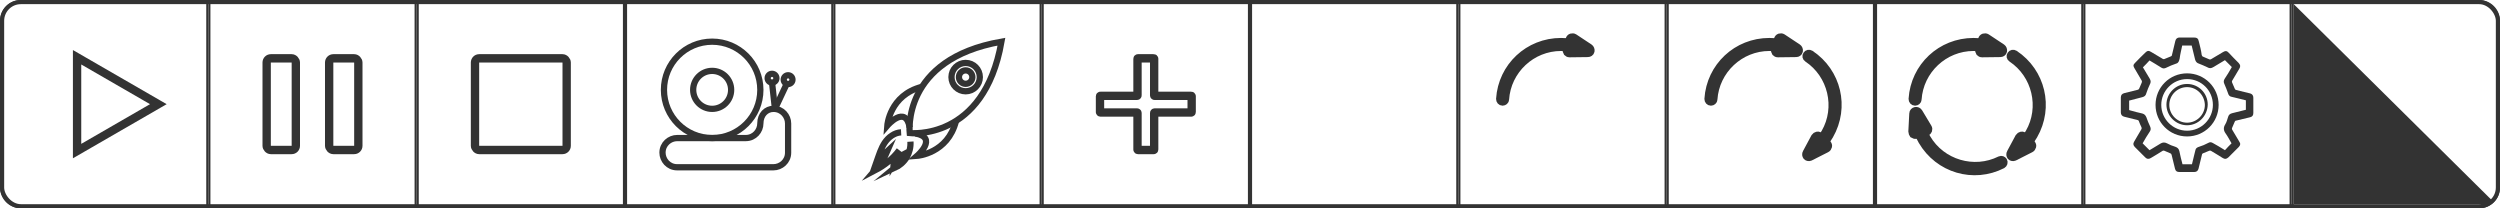 <svg width="600" height="50" viewBox="0 0 600 50" fill="none" xmlns="http://www.w3.org/2000/svg">
<path d="M360.62 24.366C360.282 24.366 360.056 24.084 360.056 23.746C360.563 16.025 366.875 10.108 374.652 10.108C376.343 10.108 377.977 10.39 379.555 10.953C379.837 11.066 380.006 11.404 379.893 11.686C379.78 11.967 379.442 12.08 379.161 12.024C377.695 11.517 376.23 11.235 374.652 11.235C367.551 11.235 361.634 16.814 361.183 23.858C361.183 24.14 360.902 24.366 360.62 24.366Z" fill="#333333" stroke="#333333" stroke-width="2" stroke-miterlimit="10"/>
<path d="M376.681 12.756C376.455 12.756 376.286 12.644 376.174 12.531C376.061 12.362 376.005 12.136 376.061 11.967L376.737 9.488C376.794 9.262 376.963 9.093 377.132 9.037C377.357 8.981 377.583 8.981 377.752 9.093L381.415 11.517C381.64 11.686 381.753 11.967 381.696 12.249C381.64 12.531 381.358 12.7 381.076 12.7L376.681 12.756C376.737 12.756 376.737 12.756 376.681 12.756Z" fill="#333333"/>
<path d="M376.681 12.756C376.455 12.756 376.286 12.644 376.174 12.531C376.061 12.362 376.005 12.136 376.061 11.967L376.737 9.488C376.794 9.262 376.963 9.093 377.132 9.037C377.357 8.981 377.583 8.981 377.752 9.093L381.415 11.517C381.64 11.686 381.753 11.967 381.696 12.249C381.64 12.531 381.358 12.7 381.076 12.7L376.681 12.756ZM376.681 12.756C376.737 12.756 376.737 12.756 376.681 12.756Z" stroke="#333333" stroke-width="2" stroke-miterlimit="10"/>
<path d="M410.62 24.366C410.282 24.366 410.056 24.084 410.056 23.746C410.563 16.025 416.875 10.108 424.652 10.108C426.343 10.108 427.977 10.39 429.555 10.953C429.837 11.066 430.006 11.404 429.893 11.686C429.78 11.967 429.442 12.08 429.161 12.024C427.695 11.517 426.23 11.235 424.652 11.235C417.551 11.235 411.634 16.814 411.183 23.858C411.183 24.14 410.902 24.366 410.62 24.366Z" fill="#333333" stroke="#333333" stroke-width="2" stroke-miterlimit="10"/>
<path d="M426.681 12.756C426.455 12.756 426.286 12.644 426.174 12.531C426.061 12.362 426.005 12.136 426.061 11.967L426.737 9.488C426.794 9.262 426.963 9.093 427.132 9.037C427.357 8.981 427.583 8.981 427.752 9.093L431.415 11.517C431.64 11.686 431.753 11.967 431.696 12.249C431.64 12.531 431.358 12.7 431.076 12.7L426.681 12.756C426.737 12.756 426.737 12.756 426.681 12.756Z" fill="#333333"/>
<path d="M426.681 12.756C426.455 12.756 426.286 12.644 426.174 12.531C426.061 12.362 426.005 12.136 426.061 11.967L426.737 9.488C426.794 9.262 426.963 9.093 427.132 9.037C427.357 8.981 427.583 8.981 427.752 9.093L431.415 11.517C431.64 11.686 431.753 11.967 431.696 12.249C431.64 12.531 431.358 12.7 431.076 12.7L426.681 12.756ZM426.681 12.756C426.737 12.756 426.737 12.756 426.681 12.756Z" stroke="#333333" stroke-width="2" stroke-miterlimit="10"/>
<path d="M459.62 24.366C459.282 24.366 459.056 24.084 459.056 23.746C459.563 16.025 465.875 10.108 473.652 10.108C475.343 10.108 476.977 10.39 478.555 10.953C478.837 11.066 479.006 11.404 478.893 11.686C478.78 11.967 478.442 12.08 478.161 12.024C476.695 11.517 475.23 11.235 473.652 11.235C466.551 11.235 460.634 16.814 460.183 23.858C460.183 24.14 459.902 24.366 459.62 24.366Z" fill="#333333" stroke="#333333" stroke-width="2" stroke-miterlimit="10"/>
<path d="M475.681 12.756C475.455 12.756 475.286 12.644 475.174 12.531C475.061 12.362 475.005 12.136 475.061 11.967L475.737 9.488C475.794 9.262 475.963 9.093 476.132 9.037C476.357 8.981 476.583 8.981 476.752 9.093L480.415 11.517C480.64 11.686 480.753 11.967 480.696 12.249C480.64 12.531 480.358 12.7 480.076 12.7L475.681 12.756C475.737 12.756 475.737 12.756 475.681 12.756Z" fill="#333333"/>
<path d="M475.681 12.756C475.455 12.756 475.286 12.644 475.174 12.531C475.061 12.362 475.005 12.136 475.061 11.967L475.737 9.488C475.794 9.262 475.963 9.093 476.132 9.037C476.357 8.981 476.583 8.981 476.752 9.093L480.415 11.517C480.64 11.686 480.753 11.967 480.696 12.249C480.64 12.531 480.358 12.7 480.076 12.7L475.681 12.756ZM475.681 12.756C475.737 12.756 475.737 12.756 475.681 12.756Z" stroke="#333333" stroke-width="2" stroke-miterlimit="10"/>
<path d="M433.669 13.207C433.838 12.925 434.176 12.869 434.458 13.038C440.882 17.321 442.911 25.718 439.023 32.481C438.177 33.946 437.107 35.242 435.867 36.313C435.641 36.538 435.247 36.482 435.078 36.2C434.909 35.975 434.909 35.636 435.134 35.411C436.318 34.397 437.276 33.213 438.065 31.917C441.615 25.774 439.699 17.828 433.838 13.94C433.556 13.771 433.5 13.433 433.669 13.207Z" fill="#333333" stroke="#333333" stroke-width="2" stroke-miterlimit="10"/>
<path d="M435.641 32.931C435.754 32.762 435.923 32.65 436.149 32.593C436.374 32.537 436.543 32.65 436.712 32.762L438.515 34.566C438.685 34.735 438.741 34.96 438.685 35.129C438.628 35.355 438.515 35.524 438.29 35.636L434.402 37.609C434.12 37.722 433.838 37.665 433.669 37.496C433.5 37.271 433.444 36.989 433.613 36.707L435.641 32.931Z" fill="#333333" stroke="#333333" stroke-width="2" stroke-miterlimit="10"/>
<path d="M482.669 13.207C482.838 12.925 483.176 12.869 483.458 13.038C489.882 17.321 491.911 25.718 488.023 32.481C487.177 33.946 486.107 35.242 484.867 36.313C484.641 36.538 484.247 36.482 484.078 36.2C483.909 35.975 483.909 35.636 484.134 35.411C485.318 34.397 486.276 33.213 487.065 31.917C490.615 25.774 488.699 17.828 482.838 13.94C482.556 13.771 482.5 13.433 482.669 13.207Z" fill="#333333" stroke="#333333" stroke-width="2" stroke-miterlimit="10"/>
<path d="M484.641 32.931C484.754 32.762 484.923 32.65 485.149 32.593C485.374 32.537 485.543 32.65 485.712 32.762L487.515 34.566C487.685 34.735 487.741 34.96 487.685 35.129C487.628 35.355 487.515 35.524 487.29 35.636L483.402 37.609C483.12 37.722 482.838 37.665 482.669 37.496C482.5 37.271 482.444 36.989 482.613 36.707L484.641 32.931Z" fill="#333333" stroke="#333333" stroke-width="2" stroke-miterlimit="10"/>
<path d="M480.753 38.68C480.922 38.961 480.809 39.3 480.528 39.469C473.652 42.963 465.312 40.539 461.367 33.777C460.522 32.312 459.902 30.79 459.62 29.156C459.564 28.817 459.789 28.536 460.127 28.479C460.409 28.423 460.691 28.648 460.747 28.93C461.029 30.452 461.592 31.861 462.381 33.213C465.932 39.3 473.765 41.61 480.077 38.454C480.302 38.342 480.64 38.454 480.753 38.68Z" fill="#333333" stroke="#333333" stroke-width="2" stroke-miterlimit="10"/>
<path d="M462.663 30.677C462.776 30.846 462.776 31.072 462.719 31.241C462.663 31.41 462.494 31.579 462.325 31.635L459.845 32.312C459.62 32.368 459.394 32.312 459.225 32.199C459.113 32.03 459 31.804 459 31.579L459.225 27.24C459.225 26.958 459.451 26.732 459.733 26.676C460.014 26.62 460.296 26.732 460.465 27.014L462.663 30.677C462.663 30.677 462.663 30.621 462.663 30.677Z" fill="#333333"/>
<path d="M462.663 30.677C462.776 30.846 462.776 31.072 462.719 31.241C462.663 31.41 462.494 31.579 462.325 31.635L459.845 32.312C459.62 32.368 459.394 32.312 459.225 32.199C459.113 32.03 459 31.804 459 31.579L459.225 27.24C459.225 26.958 459.451 26.732 459.733 26.676C460.014 26.62 460.296 26.732 460.465 27.014L462.663 30.677ZM462.663 30.677C462.663 30.621 462.663 30.677 462.663 30.677Z" stroke="#333333" stroke-width="2" stroke-miterlimit="10"/>
<mask id="path-17-inside-1" fill="white">
<rect x="313" y="22" width="24" height="6" rx="1"/>
</mask>
<rect x="313" y="22" width="24" height="6" rx="1" stroke="#333333" stroke-width="4" mask="url(#path-17-inside-1)"/>
<path d="M273 14.1V22.9C273 22.955 272.955 23 272.9 23H264.1C264.045 23 264 23.045 264 23.1V26.9C264 26.955 264.045 27 264.1 27H272.9C272.955 27 273 27.045 273 27.1V35.9C273 35.955 273.045 36 273.1 36H276.9C276.955 36 277 35.955 277 35.9V27.1C277 27.045 277.045 27 277.1 27H285.9C285.955 27 286 26.955 286 26.9V23.1C286 23.045 285.955 23 285.9 23H277.1C277.045 23 277 22.955 277 22.9V14.1C277 14.045 276.955 14 276.9 14H273.1C273.045 14 273 14.045 273 14.1Z" stroke="#333333" stroke-width="2"/>
<path d="M218.506 33.995C218.595 35.338 218.237 36.681 217.61 37.755C216.894 38.919 215.82 39.815 214.656 40.352C215.641 39.546 216.357 38.382 216.625 37.129C215.73 37.576 215.014 38.292 214.477 39.188C214.566 38.024 215.103 36.95 215.82 36.054C214.298 38.114 212.238 39.725 210 40.889C211.253 39.456 212.328 37.845 213.044 36.144C212.149 36.95 211.343 37.845 210.448 38.651C210.985 37.129 211.433 35.606 212.328 34.264C213.223 32.92 214.656 31.846 216.267 31.757" stroke="#333333" stroke-width="1.5" stroke-miterlimit="10"/>
<path d="M219.67 32.025C225.221 33.01 220.117 37.397 220.117 37.397C220.117 37.397 227.459 36.86 229.429 29.071" stroke="#333333" stroke-width="1.5" stroke-miterlimit="10"/>
<path d="M240.352 10C216.267 14.208 218.327 31.936 218.327 31.936C218.327 31.936 236.144 33.995 240.352 10Z" stroke="#333333" stroke-width="1.5" stroke-miterlimit="10"/>
<path d="M218.327 30.593C217.342 25.042 212.955 30.145 212.955 30.145C212.955 30.145 213.492 22.803 221.281 20.834" stroke="#333333" stroke-width="1.5" stroke-miterlimit="10"/>
<path d="M231.757 21.908C233.636 21.908 235.159 20.385 235.159 18.506C235.159 16.627 233.636 15.103 231.757 15.103C229.878 15.103 228.354 16.627 228.354 18.506C228.354 20.385 229.878 21.908 231.757 21.908Z" stroke="#333333" stroke-width="1.5" stroke-miterlimit="10"/>
<path d="M231.757 20.117C232.647 20.117 233.368 19.396 233.368 18.506C233.368 17.616 232.647 16.894 231.757 16.894C230.867 16.894 230.145 17.616 230.145 18.506C230.145 19.396 230.867 20.117 231.757 20.117Z" stroke="#333333" stroke-width="1.5" stroke-miterlimit="10"/>
<path d="M170.917 33.134C177.306 33.134 182.484 27.955 182.484 21.567C182.484 15.179 177.306 10 170.917 10C164.529 10 159.35 15.179 159.35 21.567C159.35 27.955 164.529 33.134 170.917 33.134Z" stroke="#333333" stroke-width="1.5" stroke-miterlimit="10"/>
<path d="M170.917 26.124C173.434 26.124 175.474 24.084 175.474 21.567C175.474 19.05 173.434 17.01 170.917 17.01C168.401 17.01 166.361 19.05 166.361 21.567C166.361 24.084 168.401 26.124 170.917 26.124Z" stroke="#333333" stroke-width="1.5" stroke-miterlimit="10"/>
<path d="M182.485 29.629C182.485 31.381 181.082 33.134 178.979 33.134H162.505C160.753 33.134 159 34.536 159 36.639C159 38.392 160.402 40.144 162.505 40.144H182.134H185.639C187.392 40.144 189.144 38.742 189.144 36.639V33.134V29.629C189.144 27.876 187.742 26.123 185.639 26.123C183.887 26.123 182.485 27.526 182.485 29.629Z" stroke="#333333" stroke-width="1.5" stroke-miterlimit="10"/>
<path d="M185.99 26.124L185.289 19.815" stroke="#333333" stroke-width="1.5" stroke-miterlimit="10"/>
<path d="M185.288 19.815C185.869 19.815 186.34 19.344 186.34 18.763C186.34 18.182 185.869 17.712 185.288 17.712C184.708 17.712 184.237 18.182 184.237 18.763C184.237 19.344 184.708 19.815 185.288 19.815Z" stroke="#333333" stroke-width="1.5" stroke-miterlimit="10"/>
<path d="M185.99 26.124L188.794 20.165" stroke="#333333" stroke-width="1.5" stroke-miterlimit="10"/>
<path d="M189.145 20.165C189.725 20.165 190.196 19.694 190.196 19.114C190.196 18.533 189.725 18.062 189.145 18.062C188.564 18.062 188.093 18.533 188.093 19.114C188.093 19.694 188.564 20.165 189.145 20.165Z" stroke="#333333" stroke-width="1.5" stroke-miterlimit="10"/>
<rect x="114" y="14" width="22" height="22" rx="1" stroke="#333333" stroke-width="2"/>
<rect x="64" y="14" width="7" height="22" rx="1" stroke="#333333" stroke-width="2"/>
<rect x="79" y="14" width="7" height="22" rx="1" stroke="#333333" stroke-width="2"/>
<path d="M18.5 13.742L38 25L18.5 36.258L18.5 13.742Z" stroke="#333333" stroke-width="2"/>
<rect x="0.5" y="0.5" width="599" height="49" rx="4.5" stroke="#333333"/>
<path d="M550.25 0.25H595C597.623 0.25 599.75 2.377 599.75 5V45C599.75 47.623 597.623 49.75 595 49.75H550.25V0.25Z" stroke="#333333" stroke-width="0.5"/>
<rect x="200.25" y="0.25" width="49.5" height="49.5" stroke="#333333" stroke-width="0.5"/>
<rect x="400.25" y="0.25" width="49.5" height="49.5" stroke="#333333" stroke-width="0.5"/>
<rect x="100.25" y="0.25" width="49.5" height="49.5" stroke="#333333" stroke-width="0.5"/>
<rect x="300.25" y="0.25" width="49.5" height="49.5" stroke="#333333" stroke-width="0.5"/>
<rect x="500.25" y="0.25" width="49.5" height="49.5" stroke="#333333" stroke-width="0.5"/>
<rect x="50.25" y="0.25" width="49.5" height="49.5" stroke="#333333" stroke-width="0.5"/>
<rect x="250.25" y="0.25" width="49.5" height="49.5" stroke="#333333" stroke-width="0.5"/>
<rect x="450.25" y="0.25" width="49.5" height="49.5" stroke="#333333" stroke-width="0.5"/>
<rect x="150.25" y="0.25" width="49.5" height="49.5" stroke="#333333" stroke-width="0.5"/>
<rect x="350.25" y="0.25" width="49.5" height="49.5" stroke="#333333" stroke-width="0.5"/>
<path d="M5 0.25H49.75V49.75H5C2.377 49.75 0.25 47.623 0.25 45V5C0.25 2.377 2.377 0.25 5 0.25Z" stroke="#333333" stroke-width="0.5"/>
<path d="M550.5 49V1L597.99 48L597 49H550.5Z" fill="#333333"/>
<path d="M512.029 15.814C512.097 16.021 512.166 16.227 512.304 16.434C512.855 17.397 513.405 18.361 513.956 19.256C514.094 19.462 514.094 19.6 514.025 19.806C513.818 20.288 513.612 20.77 513.405 21.252C513.336 21.39 513.268 21.458 513.13 21.527C512.029 21.803 510.927 22.078 509.826 22.353C509.275 22.491 509 22.835 509 23.386C509 24.556 509 25.795 509 26.965C509 27.516 509.275 27.86 509.757 27.997C510.858 28.273 511.96 28.548 513.061 28.823C513.199 28.823 513.268 28.961 513.336 29.099C513.543 29.581 513.681 30.062 513.956 30.544C514.025 30.751 514.025 30.888 513.887 31.095C513.336 32.058 512.786 32.953 512.235 33.917C511.891 34.468 511.96 34.88 512.373 35.294C513.199 36.12 514.025 36.946 514.851 37.771C515.264 38.184 515.677 38.253 516.227 37.909C517.191 37.358 518.155 36.739 519.049 36.188C519.187 36.12 519.325 36.12 519.462 36.188C519.944 36.395 520.426 36.601 520.908 36.808C521.045 36.877 521.114 36.946 521.183 37.152C521.458 38.253 521.734 39.355 522.009 40.525C522.147 41.075 522.491 41.282 523.042 41.282C524.212 41.282 525.382 41.282 526.621 41.282C527.171 41.282 527.516 41.007 527.653 40.456C527.929 39.355 528.204 38.253 528.479 37.083C528.479 36.946 528.617 36.877 528.686 36.808C529.168 36.601 529.649 36.395 530.2 36.188C530.338 36.12 530.475 36.12 530.613 36.188C531.577 36.739 532.54 37.358 533.435 37.909C533.986 38.253 534.33 38.184 534.812 37.771C535.638 36.946 536.464 36.12 537.29 35.294C537.703 34.88 537.771 34.468 537.427 33.986C536.877 33.022 536.257 32.058 535.706 31.095C535.638 30.957 535.638 30.82 535.706 30.682C535.913 30.2 536.119 29.718 536.326 29.236C536.395 29.099 536.464 28.961 536.601 28.961C537.771 28.686 538.873 28.41 540.043 28.135C540.594 27.997 540.8 27.653 540.8 27.103C540.8 25.864 540.8 24.694 540.8 23.454C540.8 22.904 540.525 22.56 540.043 22.422C538.942 22.147 537.771 21.871 536.67 21.596C536.464 21.527 536.395 21.458 536.326 21.252C536.119 20.77 535.913 20.288 535.706 19.806C535.638 19.669 535.638 19.531 535.706 19.393C536.257 18.43 536.877 17.466 537.427 16.503C537.771 15.952 537.703 15.608 537.29 15.126C536.464 14.3 535.638 13.474 534.881 12.648C534.468 12.166 534.055 12.166 533.504 12.51C532.54 13.061 531.577 13.681 530.613 14.231C530.475 14.3 530.338 14.3 530.2 14.231C529.718 14.025 529.236 13.818 528.755 13.612C528.548 13.543 528.479 13.405 528.41 13.199C528.273 12.097 527.997 11.065 527.722 9.964C527.584 9.206 527.24 9 526.483 9C525.382 9 524.212 9 523.11 9C522.56 9 522.216 9.275 522.078 9.826C521.803 10.996 521.527 12.166 521.252 13.268C521.252 13.405 521.114 13.474 520.977 13.543C520.495 13.749 519.944 13.956 519.462 14.162C519.394 14.231 519.187 14.162 519.118 14.162C518.155 13.612 517.191 12.992 516.227 12.442C515.677 12.097 515.332 12.166 514.851 12.648C514.025 13.405 513.268 14.231 512.442 15.057C512.235 15.264 512.029 15.47 512.029 15.814ZM523.73 10.927C524.487 10.927 525.244 10.927 526.001 10.927C526.277 12.029 526.552 13.13 526.827 14.3C526.965 14.782 527.24 15.126 527.722 15.264C528.41 15.539 529.099 15.814 529.787 16.158C530.269 16.434 530.682 16.434 531.232 16.09C532.127 15.539 533.091 14.988 533.986 14.438C534.536 14.988 535.087 15.539 535.638 16.09C535.087 17.053 534.536 18.017 533.917 18.912C533.642 19.325 533.642 19.738 533.848 20.151C534.192 20.908 534.468 21.665 534.743 22.422C534.881 22.904 535.156 23.179 535.638 23.248C536.188 23.386 536.808 23.523 537.358 23.661C537.909 23.799 538.46 23.936 539.01 24.074C539.01 24.831 539.01 25.588 539.01 26.346C537.909 26.621 536.808 26.896 535.706 27.171C535.156 27.309 534.881 27.584 534.743 28.066C534.536 28.686 534.399 29.305 534.055 29.856C533.573 30.613 533.642 31.301 534.123 31.99C534.674 32.747 535.087 33.573 535.569 34.399C535.018 34.949 534.468 35.5 533.986 36.051C533.917 35.982 533.848 35.982 533.779 35.913C532.884 35.362 531.99 34.812 531.095 34.33C530.751 34.123 530.406 34.054 530.062 34.261C529.305 34.674 528.479 35.018 527.584 35.294C527.24 35.431 526.965 35.638 526.896 36.051C526.827 36.395 526.69 36.808 526.621 37.152C526.414 37.909 526.277 38.666 526.07 39.423C525.313 39.423 524.556 39.423 523.799 39.423C523.523 38.391 523.248 37.29 523.042 36.257C522.904 35.706 522.629 35.431 522.078 35.225C521.39 35.018 520.701 34.743 520.082 34.399C519.531 34.123 519.049 34.123 518.499 34.468C517.604 35.018 516.709 35.569 515.883 36.051C515.332 35.5 514.782 34.949 514.231 34.399C514.782 33.435 515.332 32.471 515.952 31.577C516.227 31.164 516.227 30.82 516.021 30.338C515.677 29.649 515.401 28.892 515.126 28.135C514.919 27.653 514.644 27.378 514.162 27.24C513.199 27.034 512.166 26.758 511.203 26.483C511.134 26.483 511.065 26.414 510.996 26.414C510.996 25.657 510.996 24.9 510.996 24.143C511.065 24.143 511.134 24.074 511.271 24.074C512.235 23.799 513.199 23.592 514.162 23.317C514.713 23.179 514.988 22.904 515.126 22.353C515.332 21.665 515.677 20.908 515.952 20.288C516.227 19.806 516.227 19.393 515.952 18.912C515.401 17.948 514.851 17.053 514.3 16.158C514.851 15.608 515.401 15.057 515.883 14.507C516.847 15.057 517.81 15.677 518.705 16.227C519.049 16.434 519.394 16.503 519.806 16.296C520.632 15.883 521.458 15.539 522.284 15.264C522.629 15.195 522.835 14.919 522.973 14.575C523.042 14.438 523.042 14.231 523.11 14.094C523.248 12.992 523.523 11.96 523.73 10.927Z" fill="#333333"/>
<path d="M524.9 32.747C520.701 32.747 517.329 29.374 517.329 25.175C517.329 20.977 520.701 17.604 524.9 17.604C529.099 17.604 532.471 20.977 532.471 25.175C532.471 29.374 529.099 32.747 524.9 32.747ZM524.9 18.98C521.458 18.98 518.705 21.803 518.705 25.175C518.705 28.617 521.527 31.37 524.9 31.37C528.342 31.37 531.095 28.548 531.095 25.175C531.095 21.734 528.342 18.98 524.9 18.98Z" fill="#333333"/>
<path d="M524.9 30.062C522.216 30.062 519.944 27.86 519.944 25.107C519.944 22.422 522.147 20.151 524.9 20.151C527.653 20.151 529.856 22.353 529.856 25.107C529.787 27.86 527.584 30.062 524.9 30.062ZM524.9 20.908C522.56 20.908 520.633 22.835 520.633 25.175C520.633 27.516 522.56 29.443 524.9 29.443C527.24 29.443 529.168 27.516 529.168 25.175C529.099 22.835 527.24 20.908 524.9 20.908Z" fill="#333333"/>
</svg>
